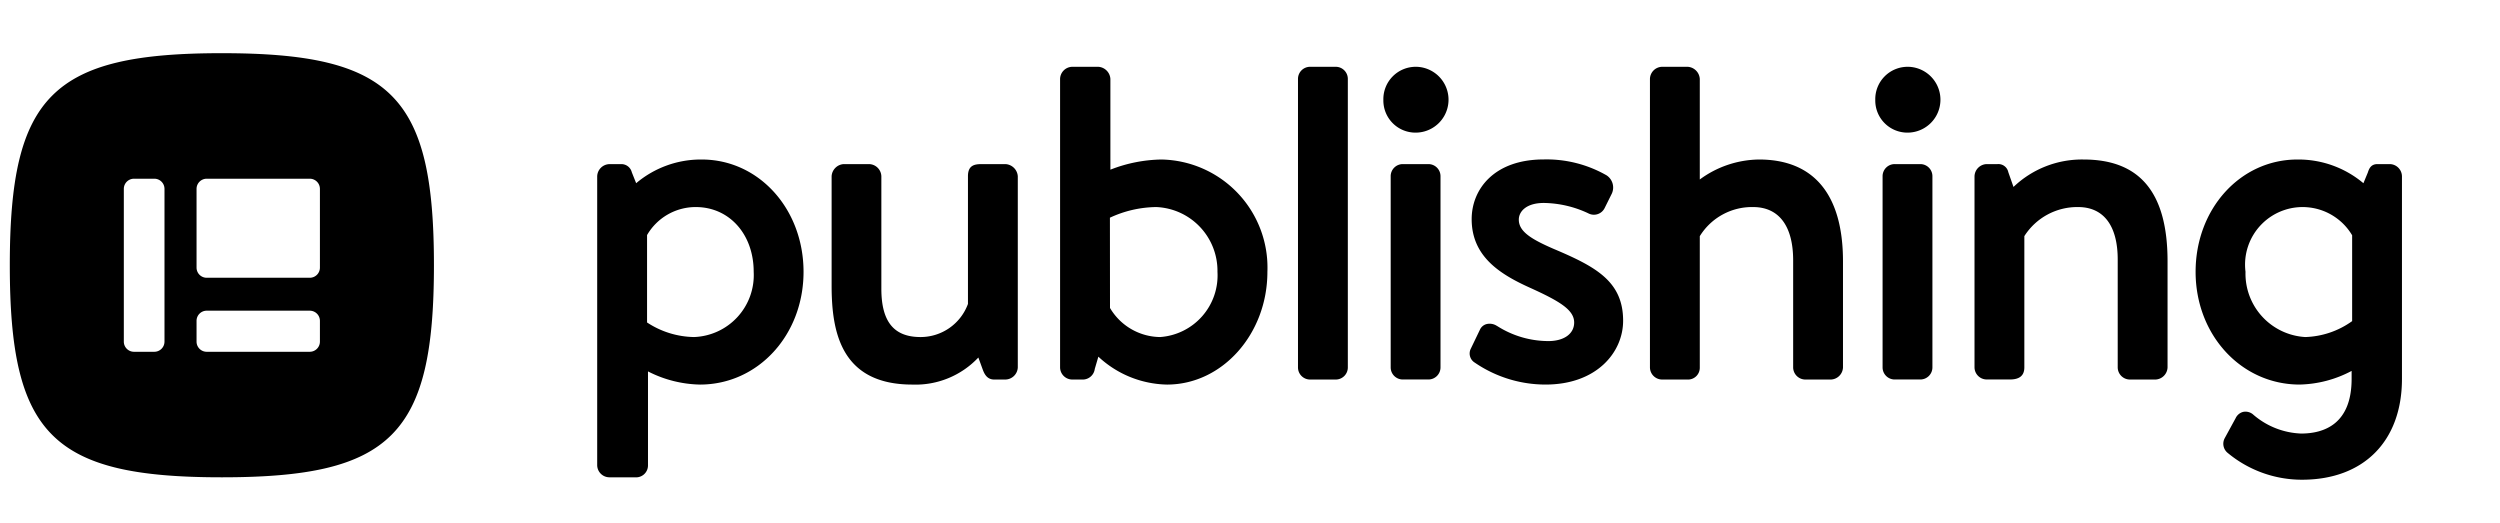 <svg xmlns="http://www.w3.org/2000/svg" viewBox="0 0 153 32"><title>publishing-badge</title><g id="New"><path d="M42.945,9.762a6.137,6.137,0,0,0-4.012,1.45l-.266-.667a.657.657,0,0,0-.678-.5h-.7a.77.77,0,0,0-.741.74V28.47a.75.75,0,0,0,.741.741h1.568a.73.73,0,0,0,.8-.741V22.73a7.265,7.265,0,0,0,3.179.806c3.556,0,6.341-3.031,6.341-6.9C49.174,12.781,46.437,9.762,42.945,9.762ZM39.6,14.386a3.441,3.441,0,0,1,2.983-1.714c2.053,0,3.543,1.667,3.543,3.963a3.793,3.793,0,0,1-3.655,3.992,5.367,5.367,0,0,1-2.871-.892Z"/><path d="M61.52,10.043H60.092c-.432,0-.853.057-.853.74l0,7.817a3.088,3.088,0,0,1-2.9,2.027c-1.634,0-2.4-.939-2.4-2.956V10.783a.771.771,0,0,0-.741-.74H51.636a.79.79,0,0,0-.741.74v6.692c0,2.822.561,6.061,4.94,6.061a5.275,5.275,0,0,0,4.04-1.656l.267.733c.11.3.28.615.706.615h.672a.775.775,0,0,0,.769-.741v-11.7A.8.8,0,0,0,61.52,10.043Z"/><path d="M71.079,9.762a8.9,8.9,0,0,0-3.1.613l-.023.008V4.828a.791.791,0,0,0-.742-.74H65.619a.76.76,0,0,0-.742.74V22.487a.751.751,0,0,0,.742.741h.672A.743.743,0,0,0,67,22.579l.22-.751a6.323,6.323,0,0,0,4.2,1.708c3.388,0,6.145-3.1,6.145-6.9A6.615,6.615,0,0,0,71.079,9.762Zm-3.152,3.561a6.866,6.866,0,0,1,2.844-.651,3.907,3.907,0,0,1,3.738,3.963A3.78,3.78,0,0,1,71,20.627a3.606,3.606,0,0,1-3.068-1.78Z"/><path d="M80.178,4.088h1.568a.741.741,0,0,1,.741.741V22.487a.741.741,0,0,1-.741.741H80.178a.741.741,0,0,1-.741-.741V4.828A.74.74,0,0,1,80.178,4.088Z"/><path d="M85.85,10.043h1.568a.741.741,0,0,1,.741.741v11.7a.741.741,0,0,1-.741.741H85.851a.741.741,0,0,1-.741-.741v-11.7A.74.74,0,0,1,85.85,10.043Z"/><path d="M86.635,4.088a1.98,1.98,0,0,0-1.973,2.029,1.966,1.966,0,0,0,1.973,2,2.015,2.015,0,1,0,0-4.03Z"/><path d="M95.087,15.233c-1.385-.6-2.136-1.067-2.136-1.79,0-.509.472-1.022,1.527-1.022a6.584,6.584,0,0,1,2.721.632.731.731,0,0,0,1-.31l.447-.9a.892.892,0,0,0-.323-1.112,7.39,7.39,0,0,0-3.848-.973c-3.046,0-4.409,1.835-4.409,3.654,0,2.276,1.718,3.364,3.573,4.2,1.829.828,2.7,1.358,2.7,2.126,0,.69-.622,1.136-1.583,1.136a5.849,5.849,0,0,1-3.111-.91l-.046-.026a.806.806,0,0,0-.637-.1.617.617,0,0,0-.379.317L90,21.367a.655.655,0,0,0,.263.83h0a7.658,7.658,0,0,0,4.327,1.338c3.115,0,4.745-1.964,4.745-3.905C99.335,17.212,97.653,16.319,95.087,15.233Z"/><path d="M107.654,9.762a6.215,6.215,0,0,0-3.627,1.223V4.828a.79.79,0,0,0-.741-.74h-1.568a.759.759,0,0,0-.741.74V22.487a.75.75,0,0,0,.741.741h1.54a.723.723,0,0,0,.769-.741V14.454a3.753,3.753,0,0,1,3.263-1.782c1.581,0,2.451,1.159,2.451,3.263v6.552a.751.751,0,0,0,.741.741h1.568a.771.771,0,0,0,.741-.741v-6.5C112.791,11.916,111.015,9.762,107.654,9.762Z"/><path d="M115.955,10.043h1.568a.741.741,0,0,1,.741.741v11.7a.741.741,0,0,1-.741.741h-1.568a.741.741,0,0,1-.741-.741v-11.7A.74.74,0,0,1,115.955,10.043Z"/><path d="M116.74,4.088a1.98,1.98,0,0,0-1.973,2.029,1.966,1.966,0,0,0,1.973,2,2.015,2.015,0,1,0,0-4.03Z"/><path d="M127.517,9.762a6.055,6.055,0,0,0-4.291,1.68l-.319-.91a.62.62,0,0,0-.654-.489h-.672a.77.77,0,0,0-.741.74v11.7a.75.75,0,0,0,.741.741h1.428c.593,0,.881-.243.881-.741V14.451a3.84,3.84,0,0,1,3.291-1.779c1.562,0,2.423,1.14,2.423,3.208v6.607a.75.75,0,0,0,.741.741h1.568a.771.771,0,0,0,.741-.741v-6.5C132.654,11.8,130.974,9.762,127.517,9.762Z"/><path d="M146.26,10.043H145.5c-.417,0-.52.308-.592.524l-.267.646A6.176,6.176,0,0,0,140.6,9.762c-3.493,0-6.229,3.019-6.229,6.873,0,3.87,2.8,6.9,6.369,6.9a7.081,7.081,0,0,0,3.179-.835v.486c0,2.766-1.683,3.347-3.095,3.347a4.742,4.742,0,0,1-2.949-1.179.715.715,0,0,0-.594-.146.7.7,0,0,0-.459.382l-.671,1.23a.719.719,0,0,0,.16.878,7.1,7.1,0,0,0,4.569,1.661C144.656,29.36,147,27,147,23.187v-12.4A.759.759,0,0,0,146.26,10.043Zm-5.18,10.584a3.886,3.886,0,0,1-3.655-3.992,3.523,3.523,0,0,1,6.526-2.236v5.254A5.173,5.173,0,0,1,141.08,20.627Z"/><path d="M13.579,3.255C3.2,3.255.6,5.851.6,16.233S3.2,29.211,13.579,29.211s12.978-2.6,12.978-12.978S23.961,3.255,13.579,3.255ZM10.067,20.907a.623.623,0,0,1-.622.622H8.2a.622.622,0,0,1-.622-.622V11.559a.622.622,0,0,1,.622-.622H9.445a.623.623,0,0,1,.622.622Zm9.512,0a.623.623,0,0,1-.622.622H12.651a.622.622,0,0,1-.622-.622V19.636a.621.621,0,0,1,.622-.622h6.306a.622.622,0,0,1,.622.622Zm0-4.529a.621.621,0,0,1-.622.621H12.651a.621.621,0,0,1-.622-.621V11.559a.622.622,0,0,1,.622-.622h6.306a.623.623,0,0,1,.622.622Z"/></g></svg>